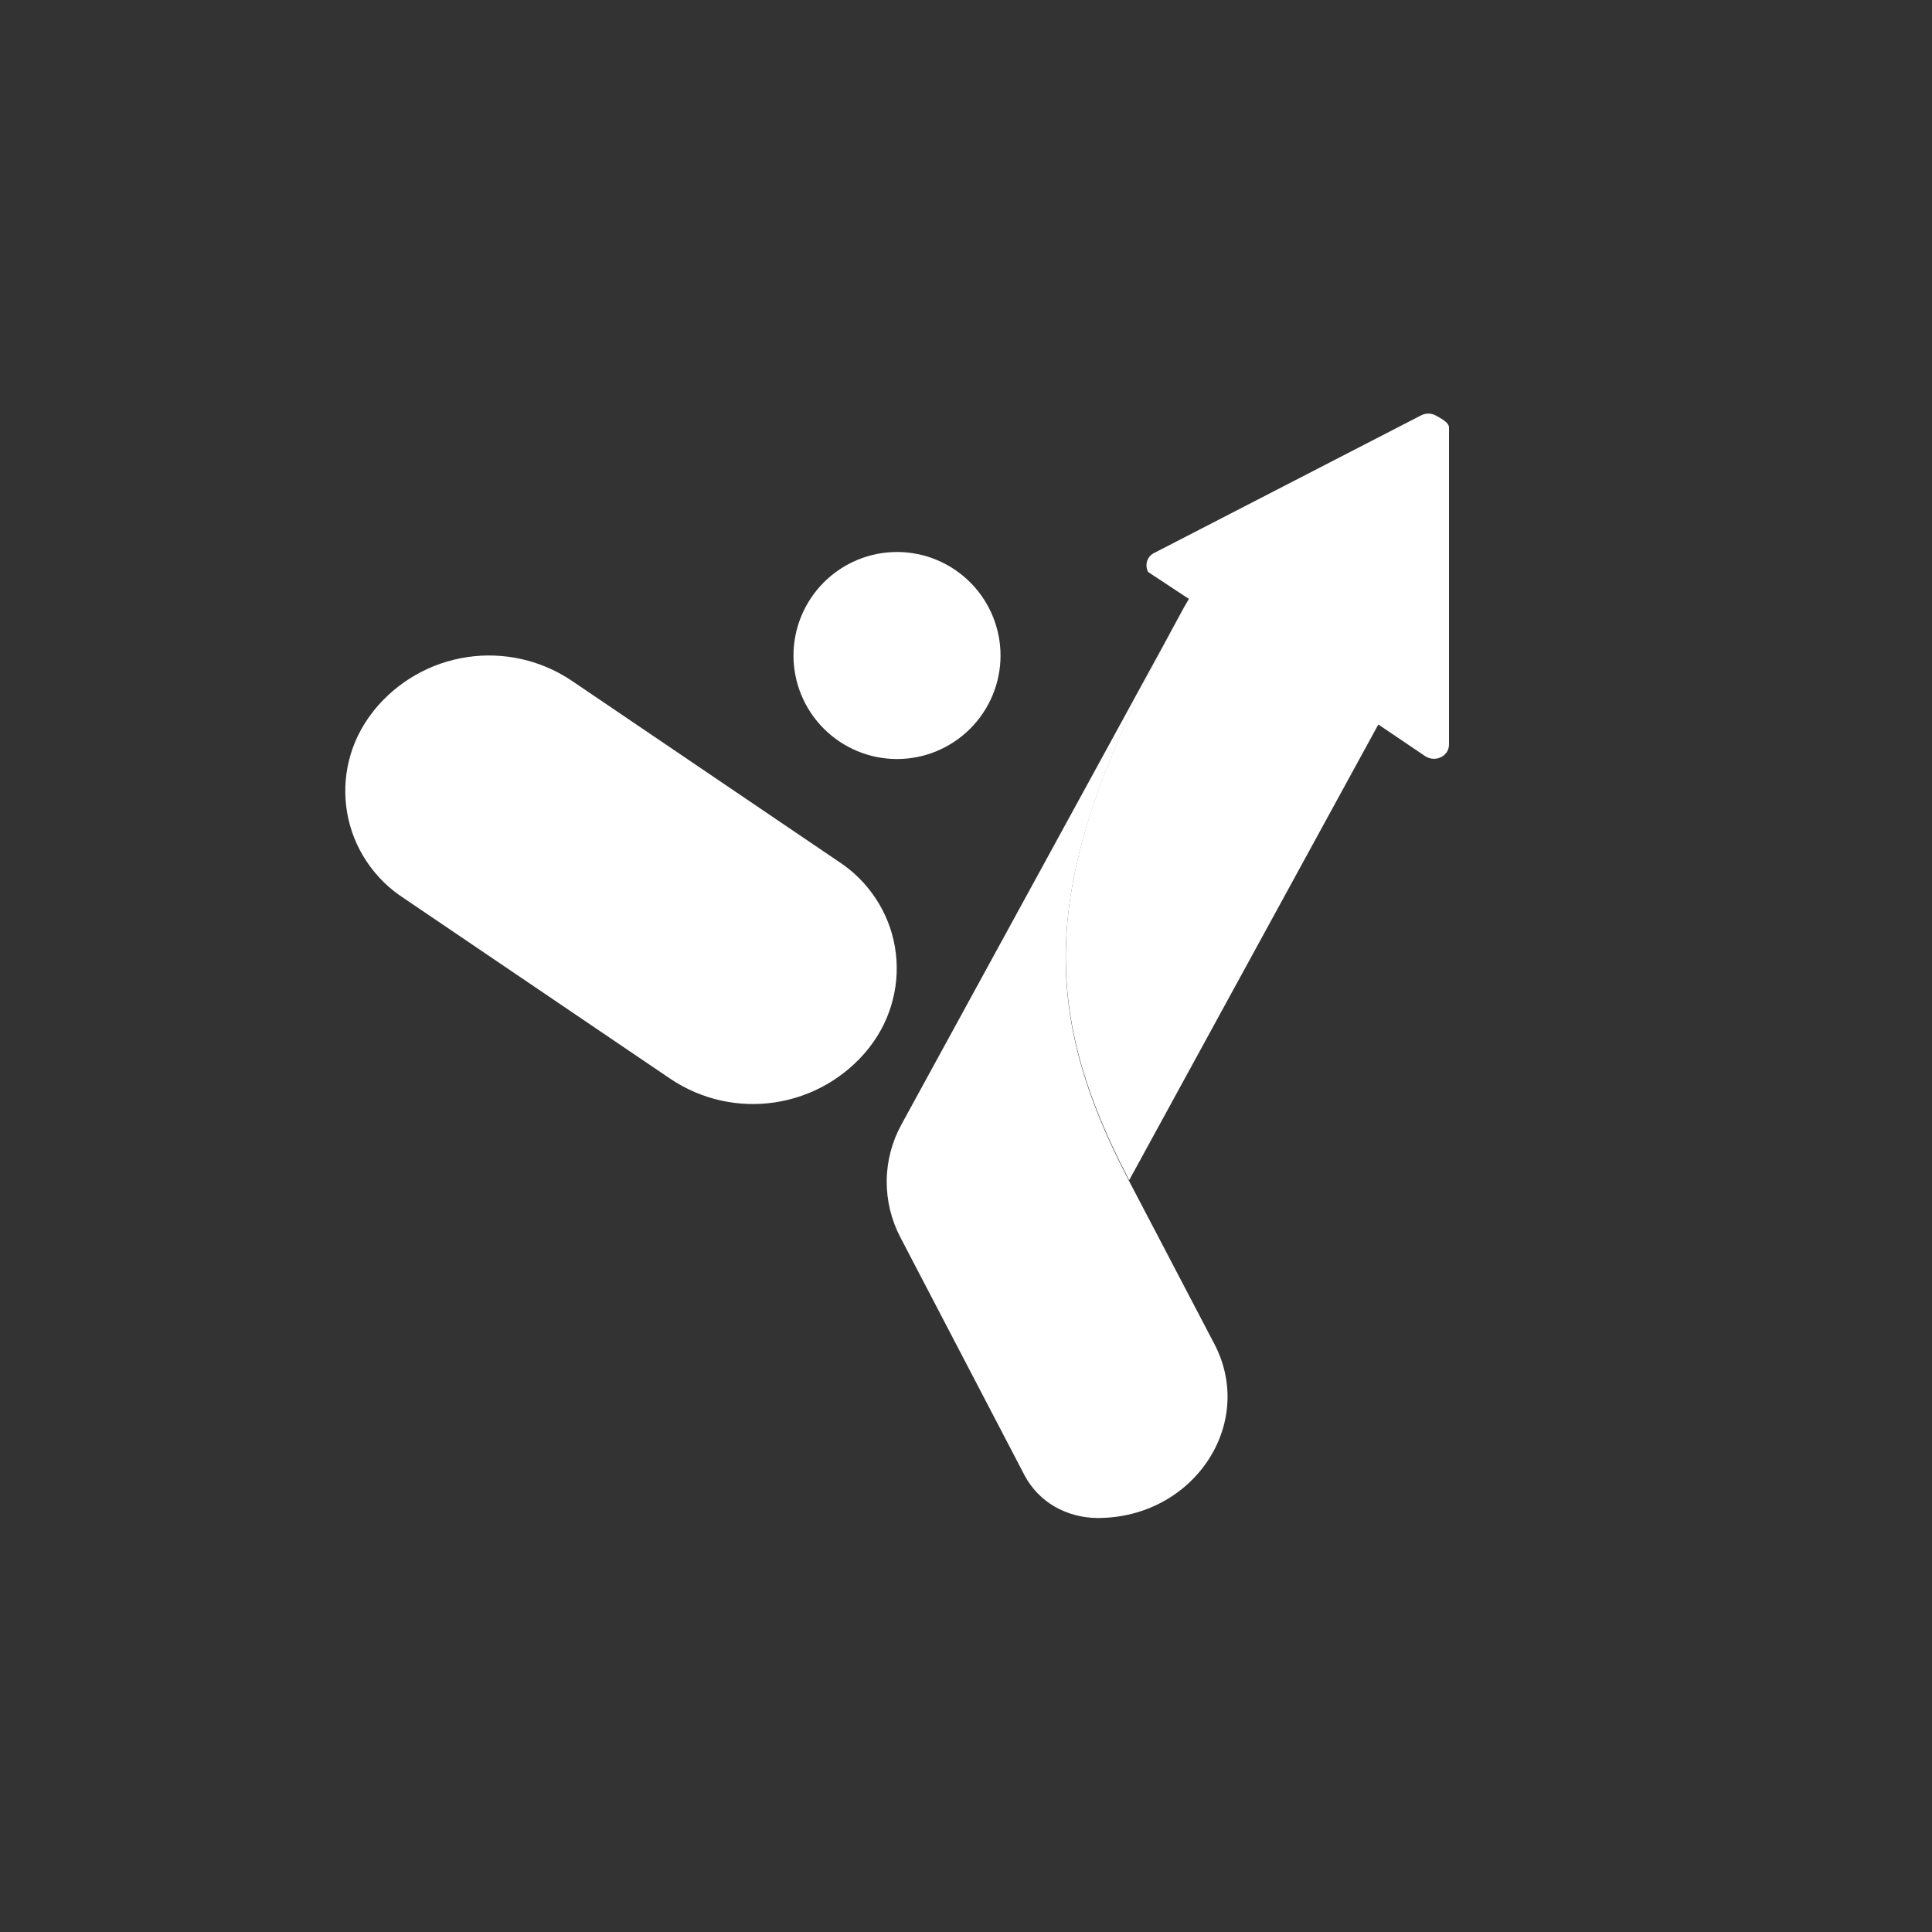 <svg width="24" height="24" viewBox="0 0 24 24" fill="none" xmlns="http://www.w3.org/2000/svg">
<rect x="0" y="0" width="24" height="24" fill="#333333" stroke="none"/>
<path d="M11.143 9.429C11.484 9.429 11.811 9.293 12.052 9.052C12.293 8.811 12.429 8.484 12.429 8.143C12.429 7.802 12.293 7.475 12.052 7.234C11.811 6.993 11.484 6.857 11.143 6.857C10.802 6.857 10.475 6.993 10.234 7.234C9.993 7.475 9.857 7.802 9.857 8.143C9.857 8.484 9.993 8.811 10.234 9.052C10.475 9.293 10.802 9.429 11.143 9.429Z" fill="white"/>
<path d="M11.143 9C11.37 9 11.588 8.91 11.749 8.749C11.91 8.588 12 8.37 12 8.143C12 7.916 11.91 7.697 11.749 7.537C11.588 7.376 11.37 7.286 11.143 7.286C10.916 7.286 10.698 7.376 10.537 7.537C10.376 7.697 10.286 7.916 10.286 8.143C10.286 8.37 10.376 8.588 10.537 8.749C10.698 8.91 10.916 9 11.143 9Z" fill="white"/>
<path d="M4.646 8.824L4.62 8.859C4.486 9.032 4.389 9.231 4.336 9.444C4.283 9.656 4.275 9.878 4.312 10.094C4.349 10.31 4.431 10.516 4.552 10.698C4.673 10.881 4.83 11.037 5.014 11.156L8.327 13.401C8.709 13.658 9.172 13.763 9.627 13.694C10.081 13.626 10.494 13.39 10.783 13.033L10.809 12.999C10.943 12.825 11.04 12.626 11.092 12.413C11.146 12.201 11.154 11.979 11.117 11.763C11.08 11.547 10.998 11.341 10.877 11.159C10.756 10.976 10.599 10.82 10.415 10.701L7.102 8.456C6.72 8.199 6.257 8.095 5.802 8.163C5.348 8.231 4.935 8.467 4.646 8.824Z" fill="white"/>
<path d="M13.637 18.857C13.444 18.857 13.26 18.806 13.102 18.716C12.944 18.625 12.815 18.491 12.729 18.33L11.186 15.373C11.072 15.156 11.013 14.914 11.015 14.668C11.017 14.423 11.081 14.182 11.199 13.967L14.709 7.547C12.96 10.744 12.823 12.369 14.023 14.666L15.082 16.689C15.609 17.687 14.825 18.857 13.637 18.857Z" fill="white"/>
<path d="M18 9.249C18 9.28 17.992 9.312 17.975 9.339C17.958 9.366 17.934 9.388 17.906 9.403C17.876 9.419 17.843 9.427 17.809 9.426C17.775 9.425 17.742 9.416 17.713 9.399L17.122 9L14.027 14.661C12.827 12.364 12.956 10.74 14.709 7.543L14.769 7.44L14.263 7.106C14.252 7.086 14.245 7.063 14.243 7.04C14.24 7.018 14.243 6.994 14.249 6.972C14.256 6.95 14.267 6.93 14.282 6.912C14.297 6.895 14.315 6.88 14.336 6.87L17.653 5.16C17.681 5.145 17.712 5.138 17.743 5.138C17.774 5.138 17.805 5.145 17.833 5.16C17.893 5.194 18 5.246 18 5.31V9.249Z" fill="white"/>
</svg>
